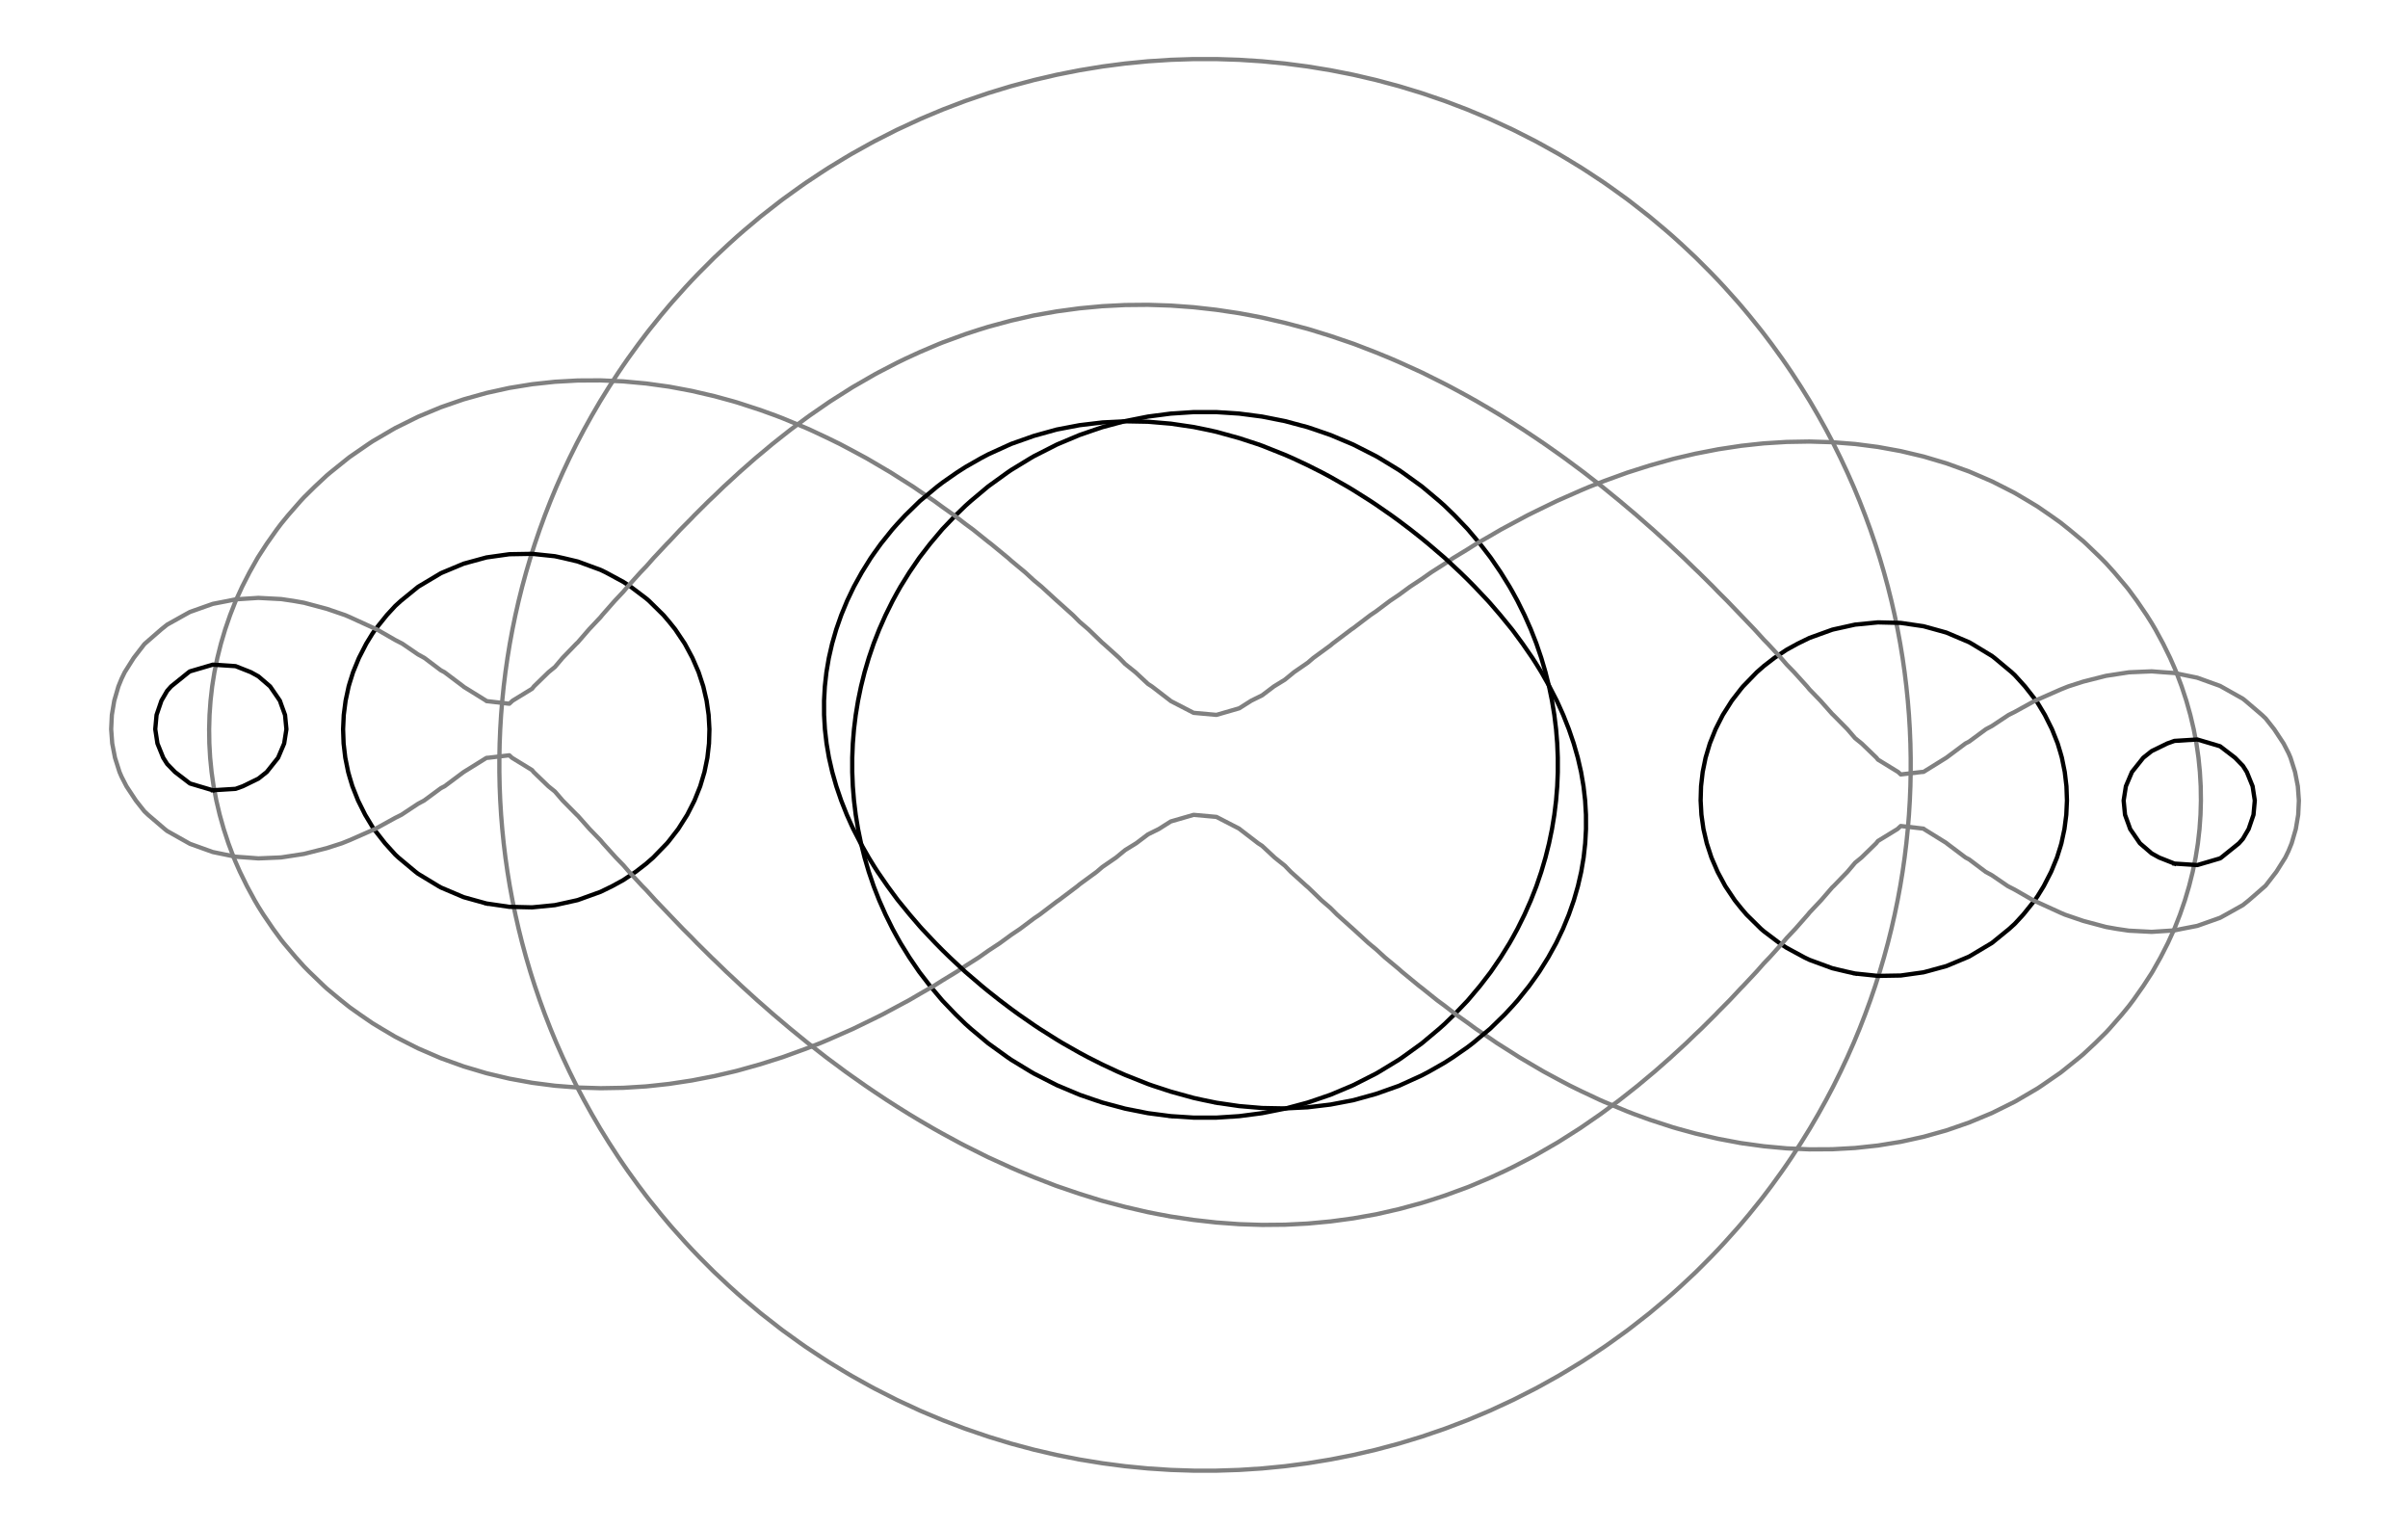 <?xml version="1.0" encoding="utf-8" standalone="no"?>
<!DOCTYPE svg PUBLIC "-//W3C//DTD SVG 1.1//EN"
  "http://www.w3.org/Graphics/SVG/1.1/DTD/svg11.dtd">
<!-- Created with matplotlib (http://matplotlib.sourceforge.net/) -->
<svg height="358pt" version="1.1" viewBox="0 0 564 358" width="564pt" xmlns="http://www.w3.org/2000/svg" xmlns:xlink="http://www.w3.org/1999/xlink">
 <defs>
  <style type="text/css">
*{stroke-linecap:square;stroke-linejoin:round;}
  </style>
 </defs>
 <g id="figure_1">
  <g id="patch_1">
   <path d="
M0 358.2
L564.48 358.2
L564.48 0
L0 0
z
" style="fill:#ffffff;"/>
  </g>
  <g id="axes_1">
   <g id="patch_2">
    <path d="
M7.2 351
L557.28 351
L557.28 7.2
L7.2 7.2
z
" style="fill:#ffffff;"/>
   </g>
   <g id="LineCollection_1">
    <defs>
     <path d="
M274.226 -96.845
L270.802 -97.291
L268.883 -97.542
L263.541 -98.6
L258.198 -100.031
L256.418 -100.63
L252.855 -101.858
L247.83 -103.969
L247.513 -104.107
L242.17 -106.822
L241.335 -107.308
L236.827 -110.054
L235.962 -110.647
L231.485 -113.878
L231.349 -113.986
L227.367 -117.326
L226.142 -118.421
L223.829 -120.665
L220.799 -123.829
L220.643 -124.004
L217.831 -127.343
L215.457 -130.422
L215.266 -130.682
L212.988 -134.021
L210.917 -137.36
L210.114 -138.778
L209.065 -140.7
L207.41 -144.039
L205.931 -147.378
L204.771 -150.33
L204.623 -150.717
L203.485 -154.056
L202.5 -157.395
L201.664 -160.735
L200.974 -164.074
L200.427 -167.413
L200.019 -170.752
L199.748 -174.091
L199.613 -177.43
L199.613 -180.77
L199.748 -184.109
L200.019 -187.448
L200.427 -190.787
L200.974 -194.126
L201.664 -197.465
L202.5 -200.805
L203.485 -204.144
L204.623 -207.483
L204.771 -207.87
L205.931 -210.822
L207.41 -214.161
L209.065 -217.5
L210.114 -219.422
L210.917 -220.84
L212.988 -224.179
L215.266 -227.518
L215.457 -227.778
L217.831 -230.857
L220.643 -234.196
L220.799 -234.371
L223.829 -237.535
L226.142 -239.779
L227.367 -240.874
L231.349 -244.214
L231.485 -244.322
L235.962 -247.553
L236.827 -248.146
L241.335 -250.892
L242.17 -251.378
L247.513 -254.093
L247.83 -254.231
L252.855 -256.342
L256.418 -257.57
L258.198 -258.169
L263.541 -259.6
L268.883 -260.658
L270.802 -260.909
L274.226 -261.355
L279.569 -261.701
L284.911 -261.701
L290.254 -261.355
L293.678 -260.909
L295.597 -260.658
L300.939 -259.6
L306.282 -258.169
L308.062 -257.57
L311.625 -256.342
L316.65 -254.231
L316.967 -254.093
L322.31 -251.378
L323.145 -250.892
L327.653 -248.146
L328.518 -247.553
L332.995 -244.322
L333.131 -244.214
L337.113 -240.874
L338.338 -239.779
L340.651 -237.535
L343.681 -234.371
L343.837 -234.196
L346.649 -230.857
L349.023 -227.778
L349.214 -227.518
L351.492 -224.179
L353.563 -220.84
L354.366 -219.422
L355.415 -217.5
L357.07 -214.161
L358.549 -210.822
L359.709 -207.87
L359.857 -207.483
L360.995 -204.144
L361.98 -200.805
L362.816 -197.465
L363.506 -194.126
L364.053 -190.787
L364.461 -187.448
L364.732 -184.109
L364.867 -180.77
L364.867 -177.43
L364.732 -174.091
L364.461 -170.752
L364.053 -167.413
L363.506 -164.074
L362.816 -160.735
L361.98 -157.395
L360.995 -154.056
L359.857 -150.717
L359.709 -150.33
L358.549 -147.378
L357.07 -144.039
L355.415 -140.7
L354.366 -138.778
L353.563 -137.36
L351.492 -134.021
L349.214 -130.682
L349.023 -130.422
L346.649 -127.343
L343.837 -124.004
L343.681 -123.829
L340.651 -120.665
L338.338 -118.421
L337.113 -117.326
L333.131 -113.986
L332.995 -113.878
L328.518 -110.647
L327.653 -110.054
L323.145 -107.308
L322.31 -106.822
L316.967 -104.107
L316.65 -103.969
L311.625 -101.858
L308.062 -100.63
L306.282 -100.031
L300.939 -98.6
L295.597 -97.542
L293.678 -97.291
L290.254 -96.845
L284.911 -96.499
L279.569 -96.499
L274.226 -96.845" id="C0_0_d32c50d4d6"/>
    </defs>
    <g clip-path="url(#paae918dff5)">
     <use style="fill:none;stroke:#000000;stroke-linecap:butt;" x="0" xlink:href="#C0_0_d32c50d4d6" y="358.2"/>
    </g>
   </g>
   <g id="LineCollection_2">
    <defs>
     <path d="
M252.855 -16.445
L249.276 -17.151
L247.513 -17.501
L242.17 -18.742
L236.827 -20.173
L235.775 -20.49
L231.485 -21.798
L226.142 -23.623
L225.593 -23.829
L220.799 -25.656
L217.189 -27.168
L215.457 -27.905
L210.114 -30.379
L209.856 -30.507
L204.771 -33.092
L203.389 -33.846
L199.429 -36.055
L197.53 -37.186
L194.086 -39.284
L192.17 -40.525
L188.743 -42.799
L187.226 -43.864
L183.401 -46.622
L182.634 -47.203
L178.354 -50.542
L178.058 -50.78
L174.365 -53.882
L172.716 -55.312
L170.607 -57.221
L167.373 -60.25
L167.055 -60.56
L163.724 -63.899
L162.03 -65.661
L160.566 -67.238
L157.575 -70.577
L156.688 -71.604
L154.749 -73.916
L152.06 -77.256
L151.345 -78.177
L149.52 -80.595
L147.103 -83.934
L146.002 -85.518
L144.812 -87.273
L142.64 -90.612
L140.66 -93.807
L140.572 -93.951
L138.623 -97.291
L136.77 -100.63
L135.317 -103.386
L135.015 -103.969
L133.361 -107.308
L131.796 -110.647
L130.318 -113.986
L129.974 -114.806
L128.931 -117.326
L127.629 -120.665
L126.407 -124.004
L125.265 -127.343
L124.632 -129.326
L124.203 -130.682
L123.219 -134.021
L122.31 -137.36
L121.475 -140.7
L120.714 -144.039
L120.025 -147.378
L119.407 -150.717
L119.289 -151.434
L118.86 -154.056
L118.383 -157.395
L117.975 -160.735
L117.636 -164.074
L117.365 -167.413
L117.163 -170.752
L117.027 -174.091
L116.96 -177.43
L116.96 -180.77
L117.027 -184.109
L117.163 -187.448
L117.365 -190.787
L117.636 -194.126
L117.975 -197.465
L118.383 -200.805
L118.86 -204.144
L119.289 -206.766
L119.407 -207.483
L120.025 -210.822
L120.714 -214.161
L121.475 -217.5
L122.31 -220.84
L123.219 -224.179
L124.203 -227.518
L124.632 -228.874
L125.265 -230.857
L126.407 -234.196
L127.629 -237.535
L128.931 -240.874
L129.974 -243.394
L130.318 -244.214
L131.796 -247.553
L133.361 -250.892
L135.015 -254.231
L135.317 -254.814
L136.77 -257.57
L138.623 -260.909
L140.572 -264.249
L140.66 -264.393
L142.64 -267.588
L144.812 -270.927
L146.002 -272.682
L147.103 -274.266
L149.52 -277.605
L151.345 -280.022
L152.06 -280.944
L154.749 -284.284
L156.688 -286.596
L157.575 -287.623
L160.566 -290.962
L162.03 -292.539
L163.724 -294.301
L167.055 -297.64
L167.373 -297.95
L170.607 -300.979
L172.716 -302.888
L174.365 -304.319
L178.058 -307.42
L178.354 -307.658
L182.634 -310.997
L183.401 -311.578
L187.226 -314.336
L188.743 -315.401
L192.17 -317.675
L194.086 -318.916
L197.53 -321.014
L199.429 -322.145
L203.389 -324.353
L204.771 -325.108
L209.856 -327.693
L210.114 -327.821
L215.457 -330.295
L217.189 -331.032
L220.799 -332.544
L225.593 -334.371
L226.142 -334.577
L231.485 -336.402
L235.775 -337.71
L236.827 -338.027
L242.17 -339.457
L247.513 -340.699
L249.276 -341.049
L252.855 -341.755
L258.198 -342.63
L263.541 -343.327
L268.883 -343.848
L274.226 -344.194
L279.569 -344.367
L284.911 -344.367
L290.254 -344.194
L295.597 -343.848
L300.939 -343.327
L306.282 -342.63
L311.625 -341.755
L315.204 -341.049
L316.967 -340.699
L322.31 -339.457
L327.653 -338.027
L328.705 -337.71
L332.995 -336.402
L338.338 -334.577
L338.887 -334.371
L343.681 -332.544
L347.291 -331.032
L349.023 -330.295
L354.366 -327.821
L354.624 -327.693
L359.709 -325.108
L361.091 -324.353
L365.051 -322.145
L366.95 -321.014
L370.394 -318.916
L372.31 -317.675
L375.737 -315.401
L377.254 -314.336
L381.079 -311.578
L381.846 -310.997
L386.126 -307.658
L386.422 -307.42
L390.115 -304.319
L391.764 -302.888
L393.873 -300.979
L397.107 -297.95
L397.425 -297.64
L400.756 -294.301
L402.45 -292.539
L403.914 -290.962
L406.905 -287.623
L407.792 -286.596
L409.731 -284.284
L412.42 -280.944
L413.135 -280.022
L414.96 -277.605
L417.377 -274.266
L418.478 -272.682
L419.668 -270.927
L421.84 -267.588
L423.82 -264.393
L423.908 -264.249
L425.857 -260.909
L427.71 -257.57
L429.163 -254.814
L429.465 -254.231
L431.119 -250.892
L432.684 -247.553
L434.162 -244.214
L434.506 -243.394
L435.549 -240.874
L436.851 -237.535
L438.073 -234.196
L439.215 -230.857
L439.848 -228.874
L440.277 -227.518
L441.261 -224.179
L442.17 -220.84
L443.005 -217.5
L443.766 -214.161
L444.455 -210.822
L445.073 -207.483
L445.191 -206.766
L445.62 -204.144
L446.097 -200.805
L446.505 -197.465
L446.844 -194.126
L447.115 -190.787
L447.317 -187.448
L447.453 -184.109
L447.52 -180.77
L447.52 -177.43
L447.453 -174.091
L447.317 -170.752
L447.115 -167.413
L446.844 -164.074
L446.505 -160.735
L446.097 -157.395
L445.62 -154.056
L445.191 -151.434
L445.073 -150.717
L444.455 -147.378
L443.766 -144.039
L443.005 -140.7
L442.17 -137.36
L441.261 -134.021
L440.277 -130.682
L439.848 -129.326
L439.215 -127.343
L438.073 -124.004
L436.851 -120.665
L435.549 -117.326
L434.506 -114.806
L434.162 -113.986
L432.684 -110.647
L431.119 -107.308
L429.465 -103.969
L429.163 -103.386
L427.71 -100.63
L425.857 -97.291
L423.908 -93.951
L423.82 -93.807
L421.84 -90.612
L419.668 -87.273
L418.478 -85.518
L417.377 -83.934
L414.96 -80.595
L413.135 -78.177
L412.42 -77.256
L409.731 -73.916
L407.792 -71.604
L406.905 -70.577
L403.914 -67.238
L402.45 -65.661
L400.756 -63.899
L397.425 -60.56
L397.107 -60.25
L393.873 -57.221
L391.764 -55.312
L390.115 -53.882
L386.422 -50.78
L386.126 -50.542
L381.846 -47.203
L381.079 -46.622
L377.254 -43.864
L375.737 -42.799
L372.31 -40.525
L370.394 -39.284
L366.95 -37.186
L365.051 -36.055
L361.091 -33.846
L359.709 -33.092
L354.624 -30.507
L354.366 -30.379
L349.023 -27.905
L347.291 -27.168
L343.681 -25.656
L338.887 -23.829
L338.338 -23.623
L332.995 -21.798
L328.705 -20.49
L327.653 -20.173
L322.31 -18.742
L316.967 -17.501
L315.204 -17.151
L311.625 -16.445
L306.282 -15.57
L300.939 -14.873
L295.597 -14.352
L290.254 -14.006
L284.911 -13.833
L279.569 -13.833
L274.226 -14.006
L268.883 -14.352
L263.541 -14.873
L258.198 -15.57
L252.855 -16.445" id="C1_0_cd34b02992"/>
    </defs>
    <g clip-path="url(#paae918dff5)">
     <use style="fill:none;stroke:#808080;stroke-linecap:butt;" x="0" xlink:href="#C1_0_cd34b02992" y="358.2"/>
    </g>
   </g>
   <g id="LineCollection_3">
    <defs>
     <path d="
M434.506 -130.244
L432.519 -130.682
L429.163 -131.478
L423.82 -133.441
L422.615 -134.021
L418.478 -136.257
L416.796 -137.36
L413.135 -140.126
L412.465 -140.7
L409.074 -144.039
L407.792 -145.545
L406.323 -147.378
L404.09 -150.717
L402.45 -153.768
L402.297 -154.056
L400.853 -157.395
L399.758 -160.735
L398.982 -164.074
L398.507 -167.413
L398.321 -170.752
L398.417 -174.091
L398.8 -177.43
L399.481 -180.77
L400.478 -184.109
L401.819 -187.448
L402.45 -188.701
L403.515 -190.787
L405.63 -194.126
L407.792 -196.915
L408.246 -197.465
L411.49 -200.805
L413.135 -202.244
L415.597 -204.144
L418.478 -206.067
L421.059 -207.483
L423.82 -208.83
L429.163 -210.757
L429.435 -210.822
L434.506 -211.944
L439.848 -212.467
L445.191 -212.342
L450.534 -211.561
L453.211 -210.822
L455.876 -210.08
L461.219 -207.813
L461.796 -207.483
L466.562 -204.595
L467.149 -204.144
L471.152 -200.805
L471.904 -200.108
L474.294 -197.465
L476.905 -194.126
L477.247 -193.621
L478.95 -190.787
L480.616 -187.448
L481.943 -184.109
L482.59 -181.973
L482.932 -180.77
L483.607 -177.43
L484.002 -174.091
L484.121 -170.752
L483.966 -167.413
L483.534 -164.074
L482.82 -160.735
L482.59 -159.956
L481.783 -157.395
L480.41 -154.056
L478.693 -150.717
L477.247 -148.363
L476.565 -147.378
L473.885 -144.039
L471.904 -141.888
L470.597 -140.7
L466.562 -137.413
L466.48 -137.36
L461.219 -134.222
L460.756 -134.021
L455.876 -131.983
L451.108 -130.682
L450.534 -130.527
L445.191 -129.777
L439.848 -129.686
L434.506 -130.244" id="C2_0_06122c1ad4"/>
     <path d="
M113.946 -146.639
L111.269 -147.378
L108.604 -148.12
L103.261 -150.387
L102.684 -150.717
L97.918 -153.605
L97.331 -154.056
L93.328 -157.395
L92.576 -158.092
L90.186 -160.735
L87.575 -164.074
L87.233 -164.579
L85.53 -167.413
L83.864 -170.752
L82.537 -174.091
L81.89 -176.227
L81.548 -177.43
L80.873 -180.77
L80.478 -184.109
L80.359 -187.448
L80.514 -190.787
L80.946 -194.126
L81.66 -197.465
L81.89 -198.244
L82.697 -200.805
L84.07 -204.144
L85.787 -207.483
L87.233 -209.837
L87.915 -210.822
L90.596 -214.161
L92.576 -216.312
L93.883 -217.5
L97.918 -220.787
L98 -220.84
L103.261 -223.978
L103.724 -224.179
L108.604 -226.217
L113.372 -227.518
L113.946 -227.673
L119.289 -228.423
L124.632 -228.514
L129.974 -227.956
L131.961 -227.518
L135.317 -226.722
L140.66 -224.759
L141.865 -224.179
L146.002 -221.943
L147.684 -220.84
L151.345 -218.074
L152.015 -217.5
L155.406 -214.161
L156.688 -212.655
L158.157 -210.822
L160.39 -207.483
L162.03 -204.432
L162.183 -204.144
L163.627 -200.805
L164.722 -197.465
L165.498 -194.126
L165.973 -190.787
L166.159 -187.448
L166.063 -184.109
L165.68 -180.77
L164.999 -177.43
L164.002 -174.091
L162.661 -170.752
L162.03 -169.499
L160.965 -167.413
L158.85 -164.074
L156.688 -161.285
L156.234 -160.735
L152.99 -157.395
L151.345 -155.956
L148.883 -154.056
L146.002 -152.133
L143.421 -150.717
L140.66 -149.37
L135.317 -147.443
L135.045 -147.378
L129.974 -146.256
L124.632 -145.733
L119.289 -145.858
L113.946 -146.639" id="C2_1_a24d54d8b1"/>
    </defs>
    <g clip-path="url(#paae918dff5)">
     <use style="fill:none;stroke:#000000;stroke-linecap:butt;" x="0" xlink:href="#C2_0_06122c1ad4" y="358.2"/>
    </g>
    <g clip-path="url(#paae918dff5)">
     <use style="fill:none;stroke:#000000;stroke-linecap:butt;" x="0" xlink:href="#C2_1_a24d54d8b1" y="358.2"/>
    </g>
   </g>
   <g id="LineCollection_4">
    <defs>
     <path d="
M407.792 -90.535
L407.358 -90.612
L402.45 -91.534
L397.107 -92.776
L392.817 -93.951
L391.764 -94.258
L386.422 -95.997
L382.844 -97.291
L381.079 -97.973
L375.737 -100.196
L374.745 -100.63
L370.394 -102.676
L367.754 -103.969
L365.051 -105.398
L361.515 -107.308
L359.709 -108.365
L355.829 -110.647
L354.366 -111.582
L350.565 -113.986
L349.023 -115.049
L345.638 -117.326
L343.681 -118.762
L340.987 -120.665
L338.338 -122.712
L336.576 -124.004
L332.995 -126.882
L332.381 -127.343
L328.321 -130.682
L327.653 -131.287
L324.359 -134.021
L322.31 -135.903
L320.548 -137.36
L316.967 -140.643
L316.898 -140.7
L313.168 -144.039
L311.625 -145.588
L309.536 -147.378
L306.282 -150.52
L306.034 -150.717
L302.323 -154.056
L300.939 -155.491
L298.553 -157.395
L295.597 -160.149
L294.691 -160.735
L290.345 -164.074
L290.254 -164.16
L284.911 -166.916
L279.569 -167.396
L274.226 -165.852
L271.413 -164.074
L268.883 -162.827
L266.109 -160.735
L263.541 -159.156
L261.396 -157.395
L258.198 -155.194
L256.867 -154.056
L252.855 -151.124
L252.385 -150.717
L247.955 -147.378
L247.513 -147.084
L243.509 -144.039
L242.17 -143.136
L238.928 -140.7
L236.827 -139.29
L234.193 -137.36
L231.485 -135.579
L229.273 -134.021
L226.142 -132.03
L224.13 -130.682
L220.799 -128.658
L218.71 -127.343
L215.457 -125.477
L212.939 -124.004
L210.114 -122.492
L206.712 -120.665
L204.771 -119.707
L199.876 -117.326
L199.429 -117.125
L194.086 -114.772
L192.221 -113.986
L188.743 -112.628
L183.401 -110.689
L183.278 -110.647
L178.058 -108.99
L172.716 -107.495
L171.963 -107.308
L167.373 -106.237
L162.03 -105.2
L156.688 -104.389
L152.832 -103.969
L151.345 -103.814
L146.002 -103.481
L140.66 -103.39
L135.317 -103.549
L129.974 -103.966
L129.953 -103.969
L124.632 -104.657
L119.289 -105.629
L113.946 -106.897
L112.567 -107.308
L108.604 -108.486
L103.261 -110.414
L102.718 -110.647
L97.918 -112.72
L95.411 -113.986
L92.576 -115.438
L89.382 -117.326
L87.233 -118.623
L84.266 -120.665
L81.89 -122.35
L79.817 -124.004
L76.548 -126.717
L75.868 -127.343
L72.399 -130.682
L71.205 -131.892
L69.29 -134.021
L66.466 -137.36
L65.862 -138.12
L63.966 -140.7
L61.691 -144.039
L60.52 -145.899
L59.648 -147.378
L57.837 -150.717
L56.199 -154.056
L55.177 -156.373
L54.749 -157.395
L53.496 -160.735
L52.4 -164.074
L51.459 -167.413
L50.672 -170.752
L50.035 -174.091
L49.834 -175.463
L49.555 -177.43
L49.222 -180.77
L49.032 -184.109
L48.984 -187.448
L49.077 -190.787
L49.313 -194.126
L49.691 -197.465
L49.834 -198.385
L50.223 -200.805
L50.909 -204.144
L51.747 -207.483
L52.74 -210.822
L53.89 -214.161
L55.177 -217.443
L55.201 -217.5
L56.729 -220.84
L58.433 -224.179
L60.313 -227.518
L60.52 -227.858
L62.466 -230.857
L64.823 -234.196
L65.862 -235.571
L67.47 -237.535
L70.392 -240.874
L71.205 -241.754
L73.699 -244.214
L76.548 -246.873
L77.357 -247.553
L81.509 -250.892
L81.89 -251.188
L86.307 -254.231
L87.233 -254.849
L91.879 -257.57
L92.576 -257.969
L97.918 -260.616
L98.617 -260.909
L103.261 -262.841
L107.322 -264.249
L108.604 -264.691
L113.946 -266.188
L119.289 -267.365
L120.674 -267.588
L124.632 -268.231
L129.974 -268.807
L135.317 -269.104
L140.66 -269.131
L146.002 -268.896
L151.345 -268.405
L156.688 -267.665
L157.122 -267.588
L162.03 -266.666
L167.373 -265.424
L171.663 -264.249
L172.716 -263.942
L178.058 -262.203
L181.636 -260.909
L183.401 -260.227
L188.743 -258.004
L189.735 -257.57
L194.086 -255.524
L196.726 -254.231
L199.429 -252.802
L202.965 -250.892
L204.771 -249.835
L208.651 -247.553
L210.114 -246.618
L213.915 -244.214
L215.457 -243.151
L218.842 -240.874
L220.799 -239.438
L223.493 -237.535
L226.142 -235.488
L227.904 -234.196
L231.485 -231.318
L232.099 -230.857
L236.159 -227.518
L236.827 -226.913
L240.121 -224.179
L242.17 -222.297
L243.932 -220.84
L247.513 -217.557
L247.582 -217.5
L251.312 -214.161
L252.855 -212.612
L254.944 -210.822
L258.198 -207.68
L258.446 -207.483
L262.157 -204.144
L263.541 -202.709
L265.927 -200.805
L268.883 -198.051
L269.789 -197.465
L274.135 -194.126
L274.226 -194.04
L279.569 -191.284
L284.911 -190.804
L290.254 -192.348
L293.067 -194.126
L295.597 -195.373
L298.371 -197.465
L300.939 -199.044
L303.084 -200.805
L306.282 -203.006
L307.613 -204.144
L311.625 -207.076
L312.095 -207.483
L316.525 -210.822
L316.967 -211.116
L320.971 -214.161
L322.31 -215.064
L325.552 -217.5
L327.653 -218.91
L330.287 -220.84
L332.995 -222.621
L335.207 -224.179
L338.338 -226.17
L340.35 -227.518
L343.681 -229.542
L345.77 -230.857
L349.023 -232.723
L351.541 -234.196
L354.366 -235.708
L357.768 -237.535
L359.709 -238.493
L364.604 -240.874
L365.051 -241.075
L370.394 -243.428
L372.259 -244.214
L375.737 -245.572
L381.079 -247.511
L381.202 -247.553
L386.422 -249.21
L391.764 -250.705
L392.517 -250.892
L397.107 -251.963
L402.45 -253
L407.792 -253.811
L411.648 -254.231
L413.135 -254.386
L418.478 -254.719
L423.82 -254.81
L429.163 -254.651
L434.506 -254.234
L434.527 -254.231
L439.848 -253.543
L445.191 -252.571
L450.534 -251.303
L451.913 -250.892
L455.876 -249.714
L461.219 -247.786
L461.762 -247.553
L466.562 -245.48
L469.069 -244.214
L471.904 -242.762
L475.098 -240.874
L477.247 -239.577
L480.214 -237.535
L482.59 -235.85
L484.663 -234.196
L487.932 -231.483
L488.612 -230.857
L492.081 -227.518
L493.275 -226.308
L495.19 -224.179
L498.014 -220.84
L498.618 -220.08
L500.514 -217.5
L502.789 -214.161
L503.96 -212.301
L504.832 -210.822
L506.643 -207.483
L508.281 -204.144
L509.303 -201.827
L509.731 -200.805
L510.984 -197.465
L512.08 -194.126
L513.021 -190.787
L513.808 -187.448
L514.445 -184.109
L514.646 -182.737
L514.925 -180.77
L515.258 -177.43
L515.448 -174.091
L515.496 -170.752
L515.403 -167.413
L515.167 -164.074
L514.789 -160.735
L514.646 -159.815
L514.257 -157.395
L513.571 -154.056
L512.733 -150.717
L511.74 -147.378
L510.59 -144.039
L509.303 -140.757
L509.279 -140.7
L507.751 -137.36
L506.047 -134.021
L504.167 -130.682
L503.96 -130.342
L502.014 -127.343
L499.657 -124.004
L498.618 -122.629
L497.01 -120.665
L494.088 -117.326
L493.275 -116.446
L490.781 -113.986
L487.932 -111.327
L487.123 -110.647
L482.971 -107.308
L482.59 -107.012
L478.173 -103.969
L477.247 -103.351
L472.601 -100.63
L471.904 -100.231
L466.562 -97.584
L465.864 -97.291
L461.219 -95.359
L457.158 -93.951
L455.876 -93.509
L450.534 -92.012
L445.191 -90.835
L443.806 -90.612
L439.848 -89.969
L434.506 -89.393
L429.163 -89.096
L423.82 -89.069
L418.478 -89.304
L413.135 -89.795
L407.792 -90.535" id="C3_0_822032de1a"/>
    </defs>
    <g clip-path="url(#paae918dff5)">
     <use style="fill:none;stroke:#808080;stroke-linecap:butt;" x="0" xlink:href="#C3_0_822032de1a" y="358.2"/>
    </g>
   </g>
   <g id="LineCollection_5">
    <defs>
     <path d="
M284.911 -99.987
L281.775 -100.63
L279.569 -101.115
L274.226 -102.59
L270.011 -103.969
L268.883 -104.365
L263.541 -106.49
L261.673 -107.308
L258.198 -108.935
L254.8 -110.647
L252.855 -111.69
L248.815 -113.986
L247.513 -114.77
L243.465 -117.326
L242.17 -118.187
L238.597 -120.665
L236.827 -121.952
L234.113 -124.004
L231.485 -126.081
L229.947 -127.343
L226.142 -130.599
L226.049 -130.682
L222.472 -134.021
L220.799 -135.648
L219.108 -137.36
L215.957 -140.7
L215.457 -141.257
L213.066 -144.039
L210.338 -147.378
L210.114 -147.669
L207.868 -150.717
L205.562 -154.056
L204.771 -155.288
L203.471 -157.395
L201.576 -160.735
L199.853 -164.074
L199.429 -164.99
L198.343 -167.413
L197.022 -170.752
L195.883 -174.091
L194.929 -177.43
L194.162 -180.77
L194.086 -181.208
L193.593 -184.109
L193.21 -187.448
L193.016 -190.787
L193.009 -194.126
L193.193 -197.465
L193.566 -200.805
L194.086 -203.869
L194.133 -204.144
L194.899 -207.483
L195.863 -210.822
L197.03 -214.161
L198.406 -217.5
L199.429 -219.644
L200.005 -220.84
L201.85 -224.179
L203.932 -227.518
L204.771 -228.719
L206.307 -230.857
L208.981 -234.196
L210.114 -235.475
L212.027 -237.535
L215.448 -240.874
L215.457 -240.882
L219.455 -244.214
L220.799 -245.24
L224.121 -247.553
L226.142 -248.849
L229.726 -250.892
L231.485 -251.822
L236.78 -254.231
L236.827 -254.251
L242.17 -256.141
L247.317 -257.57
L247.513 -257.622
L252.855 -258.641
L258.198 -259.281
L263.541 -259.547
L268.883 -259.448
L274.226 -258.997
L279.569 -258.212
L282.705 -257.57
L284.911 -257.085
L290.254 -255.61
L294.469 -254.231
L295.597 -253.835
L300.939 -251.71
L302.807 -250.892
L306.282 -249.265
L309.68 -247.553
L311.625 -246.51
L315.665 -244.214
L316.967 -243.43
L321.015 -240.874
L322.31 -240.013
L325.883 -237.535
L327.653 -236.248
L330.367 -234.196
L332.995 -232.119
L334.533 -230.857
L338.338 -227.601
L338.431 -227.518
L342.008 -224.179
L343.681 -222.552
L345.372 -220.84
L348.523 -217.5
L349.023 -216.943
L351.414 -214.161
L354.142 -210.822
L354.366 -210.531
L356.612 -207.483
L358.918 -204.144
L359.709 -202.912
L361.009 -200.805
L362.904 -197.465
L364.627 -194.126
L365.051 -193.21
L366.137 -190.787
L367.458 -187.448
L368.597 -184.109
L369.551 -180.77
L370.318 -177.43
L370.394 -176.992
L370.887 -174.091
L371.27 -170.752
L371.464 -167.413
L371.471 -164.074
L371.287 -160.735
L370.914 -157.395
L370.394 -154.331
L370.347 -154.056
L369.581 -150.717
L368.617 -147.378
L367.45 -144.039
L366.074 -140.7
L365.051 -138.556
L364.475 -137.36
L362.63 -134.021
L360.548 -130.682
L359.709 -129.481
L358.173 -127.343
L355.499 -124.004
L354.366 -122.725
L352.453 -120.665
L349.032 -117.326
L349.023 -117.318
L345.025 -113.986
L343.681 -112.96
L340.359 -110.647
L338.338 -109.351
L334.754 -107.308
L332.995 -106.378
L327.7 -103.969
L327.653 -103.949
L322.31 -102.059
L317.163 -100.63
L316.967 -100.578
L311.625 -99.559
L306.282 -98.919
L300.939 -98.653
L295.597 -98.752
L290.254 -99.203
L284.911 -99.987" id="C4_0_3a756e02bd"/>
     <path d="
M509.303 -155.984
L505.728 -157.395
L503.96 -158.371
L501.212 -160.735
L498.925 -164.074
L498.618 -164.946
L497.72 -167.413
L497.396 -170.752
L497.924 -174.091
L498.618 -175.724
L499.34 -177.43
L501.999 -180.77
L503.96 -182.326
L507.615 -184.109
L509.303 -184.714
L514.646 -185.043
L517.811 -184.109
L519.988 -183.456
L523.494 -180.77
L525.331 -178.88
L526.248 -177.43
L527.603 -174.091
L528.116 -170.752
L527.812 -167.413
L526.672 -164.074
L525.331 -161.779
L524.408 -160.735
L520.263 -157.395
L519.988 -157.207
L514.646 -155.638
L509.303 -155.984" id="C4_1_ac56af6c72"/>
     <path d="
M49.834 -173.157
L46.669 -174.091
L44.492 -174.744
L40.986 -177.43
L39.149 -179.32
L38.232 -180.77
L36.877 -184.109
L36.364 -187.448
L36.668 -190.787
L37.808 -194.126
L39.149 -196.421
L40.072 -197.465
L44.217 -200.805
L44.492 -200.993
L49.834 -202.562
L55.177 -202.216
L58.752 -200.805
L60.52 -199.829
L63.268 -197.465
L65.555 -194.126
L65.862 -193.254
L66.76 -190.787
L67.084 -187.448
L66.556 -184.109
L65.862 -182.476
L65.14 -180.77
L62.481 -177.43
L60.52 -175.874
L56.865 -174.091
L55.177 -173.486
L49.834 -173.157" id="C4_2_51a28eea1e"/>
    </defs>
    <g clip-path="url(#paae918dff5)">
     <use style="fill:none;stroke:#000000;stroke-linecap:butt;" x="0" xlink:href="#C4_0_3a756e02bd" y="358.2"/>
    </g>
    <g clip-path="url(#paae918dff5)">
     <use style="fill:none;stroke:#000000;stroke-linecap:butt;" x="0" xlink:href="#C4_1_ac56af6c72" y="358.2"/>
    </g>
    <g clip-path="url(#paae918dff5)">
     <use style="fill:none;stroke:#000000;stroke-linecap:butt;" x="0" xlink:href="#C4_2_51a28eea1e" y="358.2"/>
    </g>
   </g>
   <g id="LineCollection_6">
    <defs>
     <path d="
M274.226 -73.344
L271.145 -73.916
L268.883 -74.359
L263.541 -75.596
L258.198 -77.01
L257.366 -77.256
L252.855 -78.659
L247.513 -80.477
L247.192 -80.595
L242.17 -82.535
L238.771 -83.934
L236.827 -84.772
L231.485 -87.203
L231.338 -87.273
L226.142 -89.867
L224.707 -90.612
L220.799 -92.729
L218.617 -93.951
L215.457 -95.795
L212.965 -97.291
L210.114 -99.071
L207.677 -100.63
L204.771 -102.561
L202.695 -103.969
L199.429 -106.268
L197.974 -107.308
L194.086 -110.192
L193.478 -110.647
L189.191 -113.986
L188.743 -114.349
L185.09 -117.326
L183.401 -118.755
L181.141 -120.665
L178.058 -123.371
L177.33 -124.004
L173.653 -127.343
L172.716 -128.232
L170.086 -130.682
L167.373 -133.316
L166.625 -134.021
L163.251 -137.36
L162.03 -138.629
L159.95 -140.7
L156.746 -144.039
L156.688 -144.103
L153.55 -147.378
L151.345 -149.801
L150.439 -150.717
L147.342 -154.056
L146.002 -155.603
L144.26 -157.395
L141.236 -160.735
L140.66 -161.434
L138.099 -164.074
L135.317 -167.205
L135.085 -167.413
L131.786 -170.752
L129.974 -172.859
L128.442 -174.091
L124.975 -177.43
L124.632 -177.87
L119.901 -180.77
L119.289 -181.344
L114.413 -180.77
L113.946 -180.74
L108.613 -177.43
L108.604 -177.427
L104.131 -174.091
L103.261 -173.641
L99.34 -170.752
L97.918 -169.99
L94.027 -167.413
L92.576 -166.69
L87.828 -164.074
L87.233 -163.82
L81.89 -161.468
L80.066 -160.735
L76.548 -159.604
L71.205 -158.25
L65.862 -157.43
L65.16 -157.395
L60.52 -157.201
L57.982 -157.395
L55.177 -157.594
L49.834 -158.691
L44.492 -160.614
L44.276 -160.735
L39.149 -163.619
L38.58 -164.074
L34.675 -167.413
L33.806 -168.239
L31.822 -170.752
L29.619 -174.091
L28.464 -176.333
L27.993 -177.43
L26.934 -180.77
L26.284 -184.109
L26.038 -187.448
L26.197 -190.787
L26.761 -194.126
L27.733 -197.465
L28.464 -199.256
L29.218 -200.805
L31.321 -204.144
L33.806 -207.36
L33.933 -207.483
L37.768 -210.822
L39.149 -211.93
L43.137 -214.161
L44.492 -214.907
L49.834 -216.801
L53.443 -217.5
L55.177 -217.857
L60.52 -218.202
L65.862 -217.923
L68.716 -217.5
L71.205 -217.06
L76.548 -215.634
L80.85 -214.161
L81.89 -213.713
L87.233 -211.273
L88.246 -210.822
L92.576 -208.331
L94.224 -207.483
L97.918 -204.958
L99.403 -204.144
L103.261 -201.242
L104.095 -200.805
L108.536 -197.465
L108.604 -197.387
L113.866 -194.126
L113.946 -194.034
L119.289 -193.413
L120.056 -194.126
L124.632 -196.928
L125.05 -197.465
L128.483 -200.805
L129.974 -202.018
L131.769 -204.144
L135.002 -207.483
L135.317 -207.77
L137.958 -210.822
L140.66 -213.684
L141.039 -214.161
L143.977 -217.5
L146.002 -219.646
L147 -220.84
L150.01 -224.179
L151.345 -225.565
L153.066 -227.518
L156.193 -230.857
L156.688 -231.351
L159.355 -234.196
L162.03 -236.897
L162.633 -237.535
L165.992 -240.874
L167.373 -242.172
L169.479 -244.214
L172.716 -247.182
L173.113 -247.553
L176.909 -250.892
L178.058 -251.848
L180.909 -254.231
L183.401 -256.202
L185.142 -257.57
L188.743 -260.247
L189.651 -260.909
L194.086 -263.971
L194.499 -264.249
L199.429 -267.375
L199.777 -267.588
L204.771 -270.467
L205.613 -270.927
L210.114 -273.259
L212.19 -274.266
L215.457 -275.769
L219.781 -277.605
L220.799 -278.016
L226.142 -279.972
L229.121 -280.944
L231.485 -281.678
L236.827 -283.123
L241.905 -284.284
L242.17 -284.341
L247.513 -285.286
L252.855 -286.007
L258.198 -286.504
L263.541 -286.775
L268.883 -286.822
L274.226 -286.648
L279.569 -286.258
L284.911 -285.658
L290.254 -284.856
L293.335 -284.284
L295.597 -283.841
L300.939 -282.604
L306.282 -281.19
L307.114 -280.944
L311.625 -279.541
L316.967 -277.723
L317.288 -277.605
L322.31 -275.665
L325.709 -274.266
L327.653 -273.428
L332.995 -270.997
L333.142 -270.927
L338.338 -268.333
L339.773 -267.588
L343.681 -265.471
L345.863 -264.249
L349.023 -262.405
L351.515 -260.909
L354.366 -259.129
L356.803 -257.57
L359.709 -255.639
L361.785 -254.231
L365.051 -251.932
L366.506 -250.892
L370.394 -248.008
L371.002 -247.553
L375.289 -244.214
L375.737 -243.851
L379.39 -240.874
L381.079 -239.445
L383.339 -237.535
L386.422 -234.829
L387.15 -234.196
L390.827 -230.857
L391.764 -229.968
L394.394 -227.518
L397.107 -224.884
L397.855 -224.179
L401.229 -220.84
L402.45 -219.571
L404.53 -217.5
L407.734 -214.161
L407.792 -214.097
L410.93 -210.822
L413.135 -208.399
L414.041 -207.483
L417.138 -204.144
L418.478 -202.597
L420.22 -200.805
L423.244 -197.465
L423.82 -196.766
L426.381 -194.126
L429.163 -190.995
L429.395 -190.787
L432.694 -187.448
L434.506 -185.341
L436.038 -184.109
L439.505 -180.77
L439.848 -180.33
L444.579 -177.43
L445.191 -176.856
L450.067 -177.43
L450.534 -177.46
L455.867 -180.77
L455.876 -180.773
L460.349 -184.109
L461.219 -184.559
L465.14 -187.448
L466.562 -188.21
L470.453 -190.787
L471.904 -191.51
L476.652 -194.126
L477.247 -194.38
L482.59 -196.732
L484.414 -197.465
L487.932 -198.596
L493.275 -199.95
L498.618 -200.77
L499.32 -200.805
L503.96 -200.999
L506.498 -200.805
L509.303 -200.606
L514.646 -199.509
L519.988 -197.586
L520.204 -197.465
L525.331 -194.581
L525.9 -194.126
L529.805 -190.787
L530.674 -189.961
L532.658 -187.448
L534.861 -184.109
L536.016 -181.867
L536.487 -180.77
L537.545 -177.43
L538.196 -174.091
L538.442 -170.752
L538.283 -167.413
L537.72 -164.074
L536.747 -160.735
L536.016 -158.944
L535.262 -157.395
L533.159 -154.056
L530.674 -150.84
L530.547 -150.717
L526.712 -147.378
L525.331 -146.27
L521.343 -144.039
L519.988 -143.293
L514.646 -141.399
L511.037 -140.7
L509.303 -140.343
L503.96 -139.998
L498.618 -140.277
L495.764 -140.7
L493.275 -141.14
L487.932 -142.566
L483.63 -144.039
L482.59 -144.487
L477.247 -146.927
L476.234 -147.378
L471.904 -149.869
L470.256 -150.717
L466.562 -153.242
L465.077 -154.056
L461.219 -156.958
L460.385 -157.395
L455.944 -160.735
L455.876 -160.813
L450.614 -164.074
L450.534 -164.166
L445.191 -164.787
L444.424 -164.074
L439.848 -161.272
L439.43 -160.735
L435.997 -157.395
L434.506 -156.182
L432.711 -154.056
L429.478 -150.717
L429.163 -150.43
L426.522 -147.378
L423.82 -144.516
L423.441 -144.039
L420.503 -140.7
L418.478 -138.554
L417.48 -137.36
L414.47 -134.021
L413.135 -132.635
L411.414 -130.682
L408.287 -127.343
L407.792 -126.849
L405.125 -124.004
L402.45 -121.303
L401.847 -120.665
L398.488 -117.326
L397.107 -116.028
L395.001 -113.986
L391.764 -111.018
L391.367 -110.647
L387.571 -107.308
L386.422 -106.352
L383.571 -103.969
L381.079 -101.998
L379.338 -100.63
L375.737 -97.954
L374.829 -97.291
L370.394 -94.229
L369.981 -93.951
L365.051 -90.825
L364.703 -90.612
L359.709 -87.733
L358.867 -87.273
L354.366 -84.941
L352.29 -83.934
L349.023 -82.431
L344.699 -80.595
L343.681 -80.184
L338.338 -78.228
L335.359 -77.256
L332.995 -76.522
L327.653 -75.077
L322.575 -73.916
L322.31 -73.859
L316.967 -72.914
L311.625 -72.193
L306.282 -71.696
L300.939 -71.425
L295.597 -71.378
L290.254 -71.552
L284.911 -71.942
L279.569 -72.542
L274.226 -73.344" id="C5_0_8b71e9f1ec"/>
    </defs>
    <g clip-path="url(#paae918dff5)">
     <use style="fill:none;stroke:#808080;stroke-linecap:butt;" x="0" xlink:href="#C5_0_8b71e9f1ec" y="358.2"/>
    </g>
   </g>
   <g id="matplotlib.axis_1"/>
   <g id="matplotlib.axis_2"/>
  </g>
 </g>
 <defs>
  <clipPath id="paae918dff5">
   <rect height="343.8" width="550.08" x="7.2" y="7.2"/>
  </clipPath>
 </defs>
</svg>
